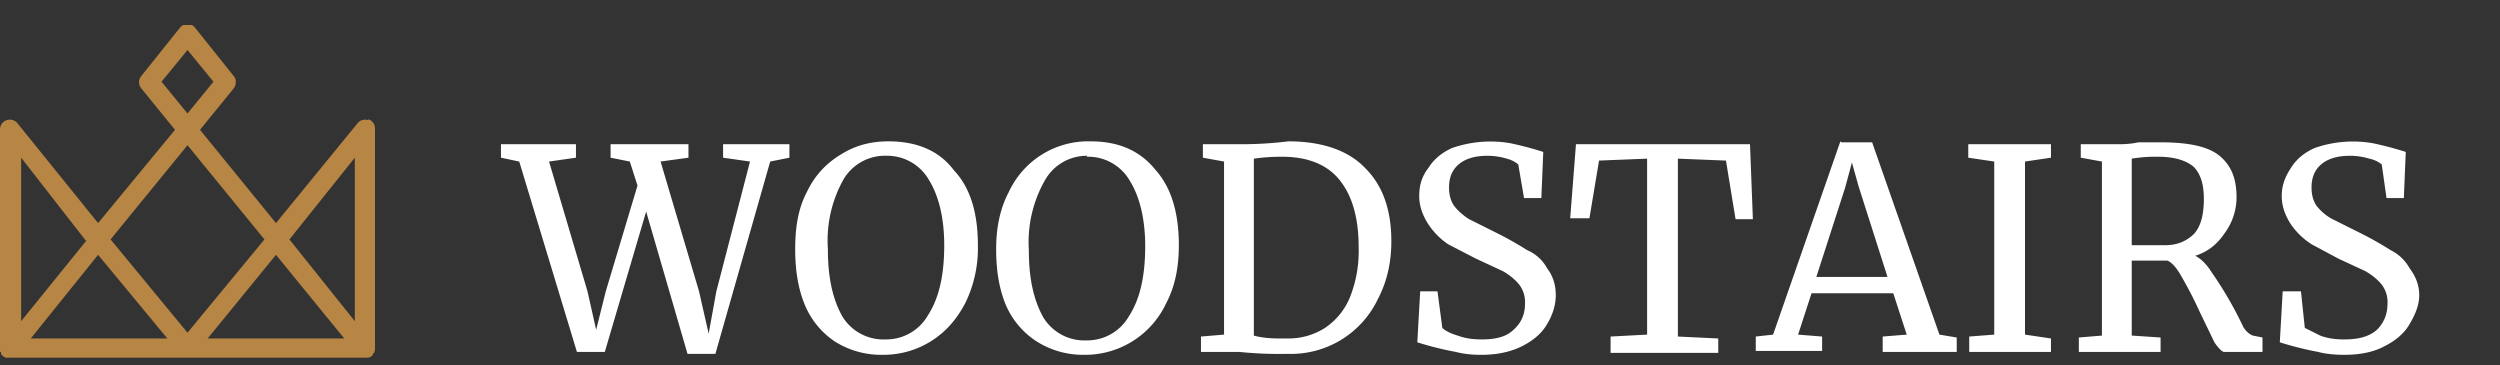 <svg fill="none" viewBox="0 0 260 38"><rect x="0" y="0" width="260" height="38" fill="#333333" stroke="none"/><defs/><g><path fill="#fff" d="M52 15h7.9v1.4l-2.8.4 4 13.5.9 4 1-4 3.3-11-.8-2.5-2-.4V15h8.1v1.4l-2.9.4 4 13.5 1 4.4.8-4.4L78 16.8l-2.8-.4V15h6.9v1.4l-2 .4-5.7 20h-2.9L67.2 22l-4.3 14.6H60L54 16.8l-1.9-.4V15zM91.8 36.9a9 9 0 01-5-1.4 8.5 8.5 0 01-3.1-3.8c-.7-1.7-1-3.6-1-5.8 0-2.2.3-4.2 1.2-5.9.8-1.7 2-3 3.5-3.9 1.4-.9 3-1.4 5-1.4 3 0 5.3 1 6.8 3 1.7 1.8 2.5 4.4 2.5 7.8a13 13 0 01-1.3 6c-.9 1.7-2 3-3.6 4a9.3 9.3 0 01-5 1.4zm.4-20.7a5 5 0 00-4.5 2.5 13 13 0 00-1.6 7.2c0 3 .5 5.2 1.5 7a5 5 0 004.5 2.4 5 5 0 004.4-2.5c1.1-1.7 1.7-4 1.7-7.3 0-2.9-.6-5.2-1.6-6.8a5 5 0 00-4.4-2.5zM112.8 36.9a9 9 0 01-5-1.4 8.5 8.5 0 01-3.2-3.8c-.7-1.7-1-3.6-1-5.8 0-2.2.4-4.2 1.3-5.9a9.1 9.1 0 018.5-5.3c3 0 5.2 1 6.8 3 1.6 1.8 2.4 4.4 2.4 7.8 0 2.3-.4 4.3-1.3 6a9.3 9.3 0 01-8.6 5.4zm.3-20.7a5 5 0 00-4.4 2.5A13 13 0 00107 26c0 3 .5 5.2 1.5 7a5 5 0 004.5 2.4 5 5 0 004.4-2.5c1.1-1.7 1.7-4 1.7-7.3 0-2.9-.6-5.2-1.6-6.8a5 5 0 00-4.5-2.5zM127.3 16.8l-2.2-.4V15h3.8a40.4 40.4 0 005.1-.3c3.6 0 6.3 1 8 2.8 1.8 1.8 2.7 4.3 2.7 7.6 0 2.3-.5 4.3-1.4 6a10 10 0 01-9.4 5.7 40.2 40.2 0 01-5-.2h-4V35l2.4-.2V16.8zm3.1 18.1c.7.2 1.6.3 2.6.3h1a7 7 0 003.8-1.1 7 7 0 002.6-3.2 13 13 0 00.9-5.2c0-3.1-.7-5.4-2-7-1.3-1.6-3.3-2.4-6-2.4a20.6 20.6 0 00-2.9.2V35zM154 36.9c-1 0-1.8-.1-2.6-.3a33.6 33.6 0 01-4-1l.3-5.3h1.8l.5 3.8c.3.3.9.6 1.6.8.8.3 1.6.4 2.5.4 1.5 0 2.6-.3 3.3-1 .8-.7 1.2-1.6 1.2-2.7a3 3 0 00-.6-2c-.4-.5-1-1-1.7-1.4l-2.8-1.3-2.9-1.5a7.6 7.6 0 01-2-2c-.6-.9-1-1.9-1-3 0-1.2.3-2.1 1-3 .5-.8 1.3-1.5 2.4-2a12.1 12.1 0 016.1-.5 35.8 35.8 0 013.4.9l-.2 4.8h-1.8l-.6-3.5a3 3 0 00-1.2-.6 7 7 0 00-2-.3c-1.3 0-2.3.3-3 .9-.7.6-1 1.4-1 2.4 0 .8.2 1.5.6 2 .4.5 1 1 1.5 1.3l3 1.5a35 35 0 013 1.7c.9.4 1.6 1 2.1 1.9.6.8.9 1.7.9 2.8 0 1-.3 2-.9 3-.5.9-1.4 1.7-2.6 2.3-1.2.6-2.6.9-4.2.9zM171.3 16.5l-5 .2-1 6h-2l.6-7.7H182l.3 7.8h-1.8l-1-6.1-5-.2V35l4.2.2v1.5h-11.2V35l3.8-.2V16.5zM191.5 14.8h3.2l7 20 1.8.3v1.5h-7.7V35l2.5-.2-1.4-4.3h-8.5l-1.4 4.3 2.5.2v1.5h-6.9V35l1.8-.2 7-20.1zm1.8 4.6l-.7-2.5-.7 2.6-3 9.3h7.4l-3-9.4zM207.4 16.8l-2.7-.4V15h8.6v1.4l-2.7.4v18l2.7.4v1.4h-8.5V35l2.6-.2V16.8zM216.2 35.1l2.4-.2V16.8l-2.2-.4V15h3.8c.5 0 1.3 0 2.2-.2h2.3c2.8 0 4.8.4 6 1.3 1.3 1 1.9 2.4 1.9 4.4 0 1.3-.4 2.6-1.2 3.7-.8 1.2-1.8 2-3.1 2.4.6.3 1.2.9 1.7 1.7a39.3 39.3 0 013.3 5.7c.3.5.7.8 1 .9l1 .2v1.5h-4c-.2 0-.6-.4-1-1l-1.5-3.1a41 41 0 00-1.9-3.7c-.5-.9-1-1.5-1.5-1.7h-3.7v7.8l3 .2v1.5h-8.5V35zm9-9.6c1.2 0 2.2-.4 3-1.2.7-.8 1-2 1-3.6 0-1.5-.3-2.5-1-3.3-.8-.7-2-1.1-3.8-1.1a15 15 0 00-2.7.2v9h3.5zM243.8 36.9c-1 0-2-.1-2.7-.3a33.6 33.6 0 01-4-1l.3-5.3h1.9l.4 3.8 1.6.8c.8.3 1.6.4 2.5.4 1.5 0 2.6-.3 3.4-1 .7-.7 1.1-1.6 1.1-2.7a3 3 0 00-.6-2c-.4-.5-1-1-1.7-1.4l-2.8-1.3-2.8-1.5a7.6 7.6 0 01-2.1-2c-.6-.9-1-1.9-1-3 0-1.2.4-2.1 1-3 .5-.8 1.3-1.5 2.4-2a12.1 12.1 0 016.1-.5 35.6 35.6 0 013.4.9l-.2 4.8h-1.8l-.5-3.5a3 3 0 00-1.3-.6 7 7 0 00-2-.3c-1.3 0-2.3.3-3 .9-.7.6-1 1.4-1 2.4 0 .8.2 1.5.6 2 .4.5 1 1 1.6 1.3l3 1.5a35 35 0 013 1.7c.8.4 1.5 1 2 1.9.6.8 1 1.7 1 2.8 0 1-.4 2-1 3-.5.9-1.4 1.7-2.6 2.3-1.1.6-2.5.9-4.2.9z"/><g clip-path="url(#clip1)"><path fill="#B78544" d="M38.3 12.5a1 1 0 00-1.1.3l-8.5 10.4-7.9-9.7 3.5-4.3c.3-.4.3-1 0-1.3l-4-5a1 1 0 00-1.6 0l-4 5a1 1 0 000 1.3l3.5 4.3-8 9.7-8.4-10.4a1 1 0 00-1.1-.3 1 1 0 00-.7 1V36.6h.1v.2a1 1 0 00.5.4.9.9 0 00.2 0H38.3a1 1 0 00.4-.2l.1-.2.1-.1a1 1 0 00.1-.4V13.4a1 1 0 00-.7-1zM9 25l-6.8 8.4v-17L8.9 25zM3.2 35.2l7-8.7 7.2 8.7H3.2zm33.7-18.8v17l-6.8-8.5 6.8-8.5zm-17.4-4.6l-2.7-3.3 2.7-3.3 2.7 3.3-2.7 3.3zm0 3.3l8 9.8-8 9.7-8-9.7 8-9.8zm9.2 11.4l7.1 8.7H21.6l7.1-8.7z"/></g></g><defs><clipPath id="clip0"><rect width="260" height="38" fill="#fff"/></clipPath><clipPath id="clip1"><rect width="39" height="34.7" fill="#fff" transform="translate(0 2.6)"/></clipPath></defs></svg>
